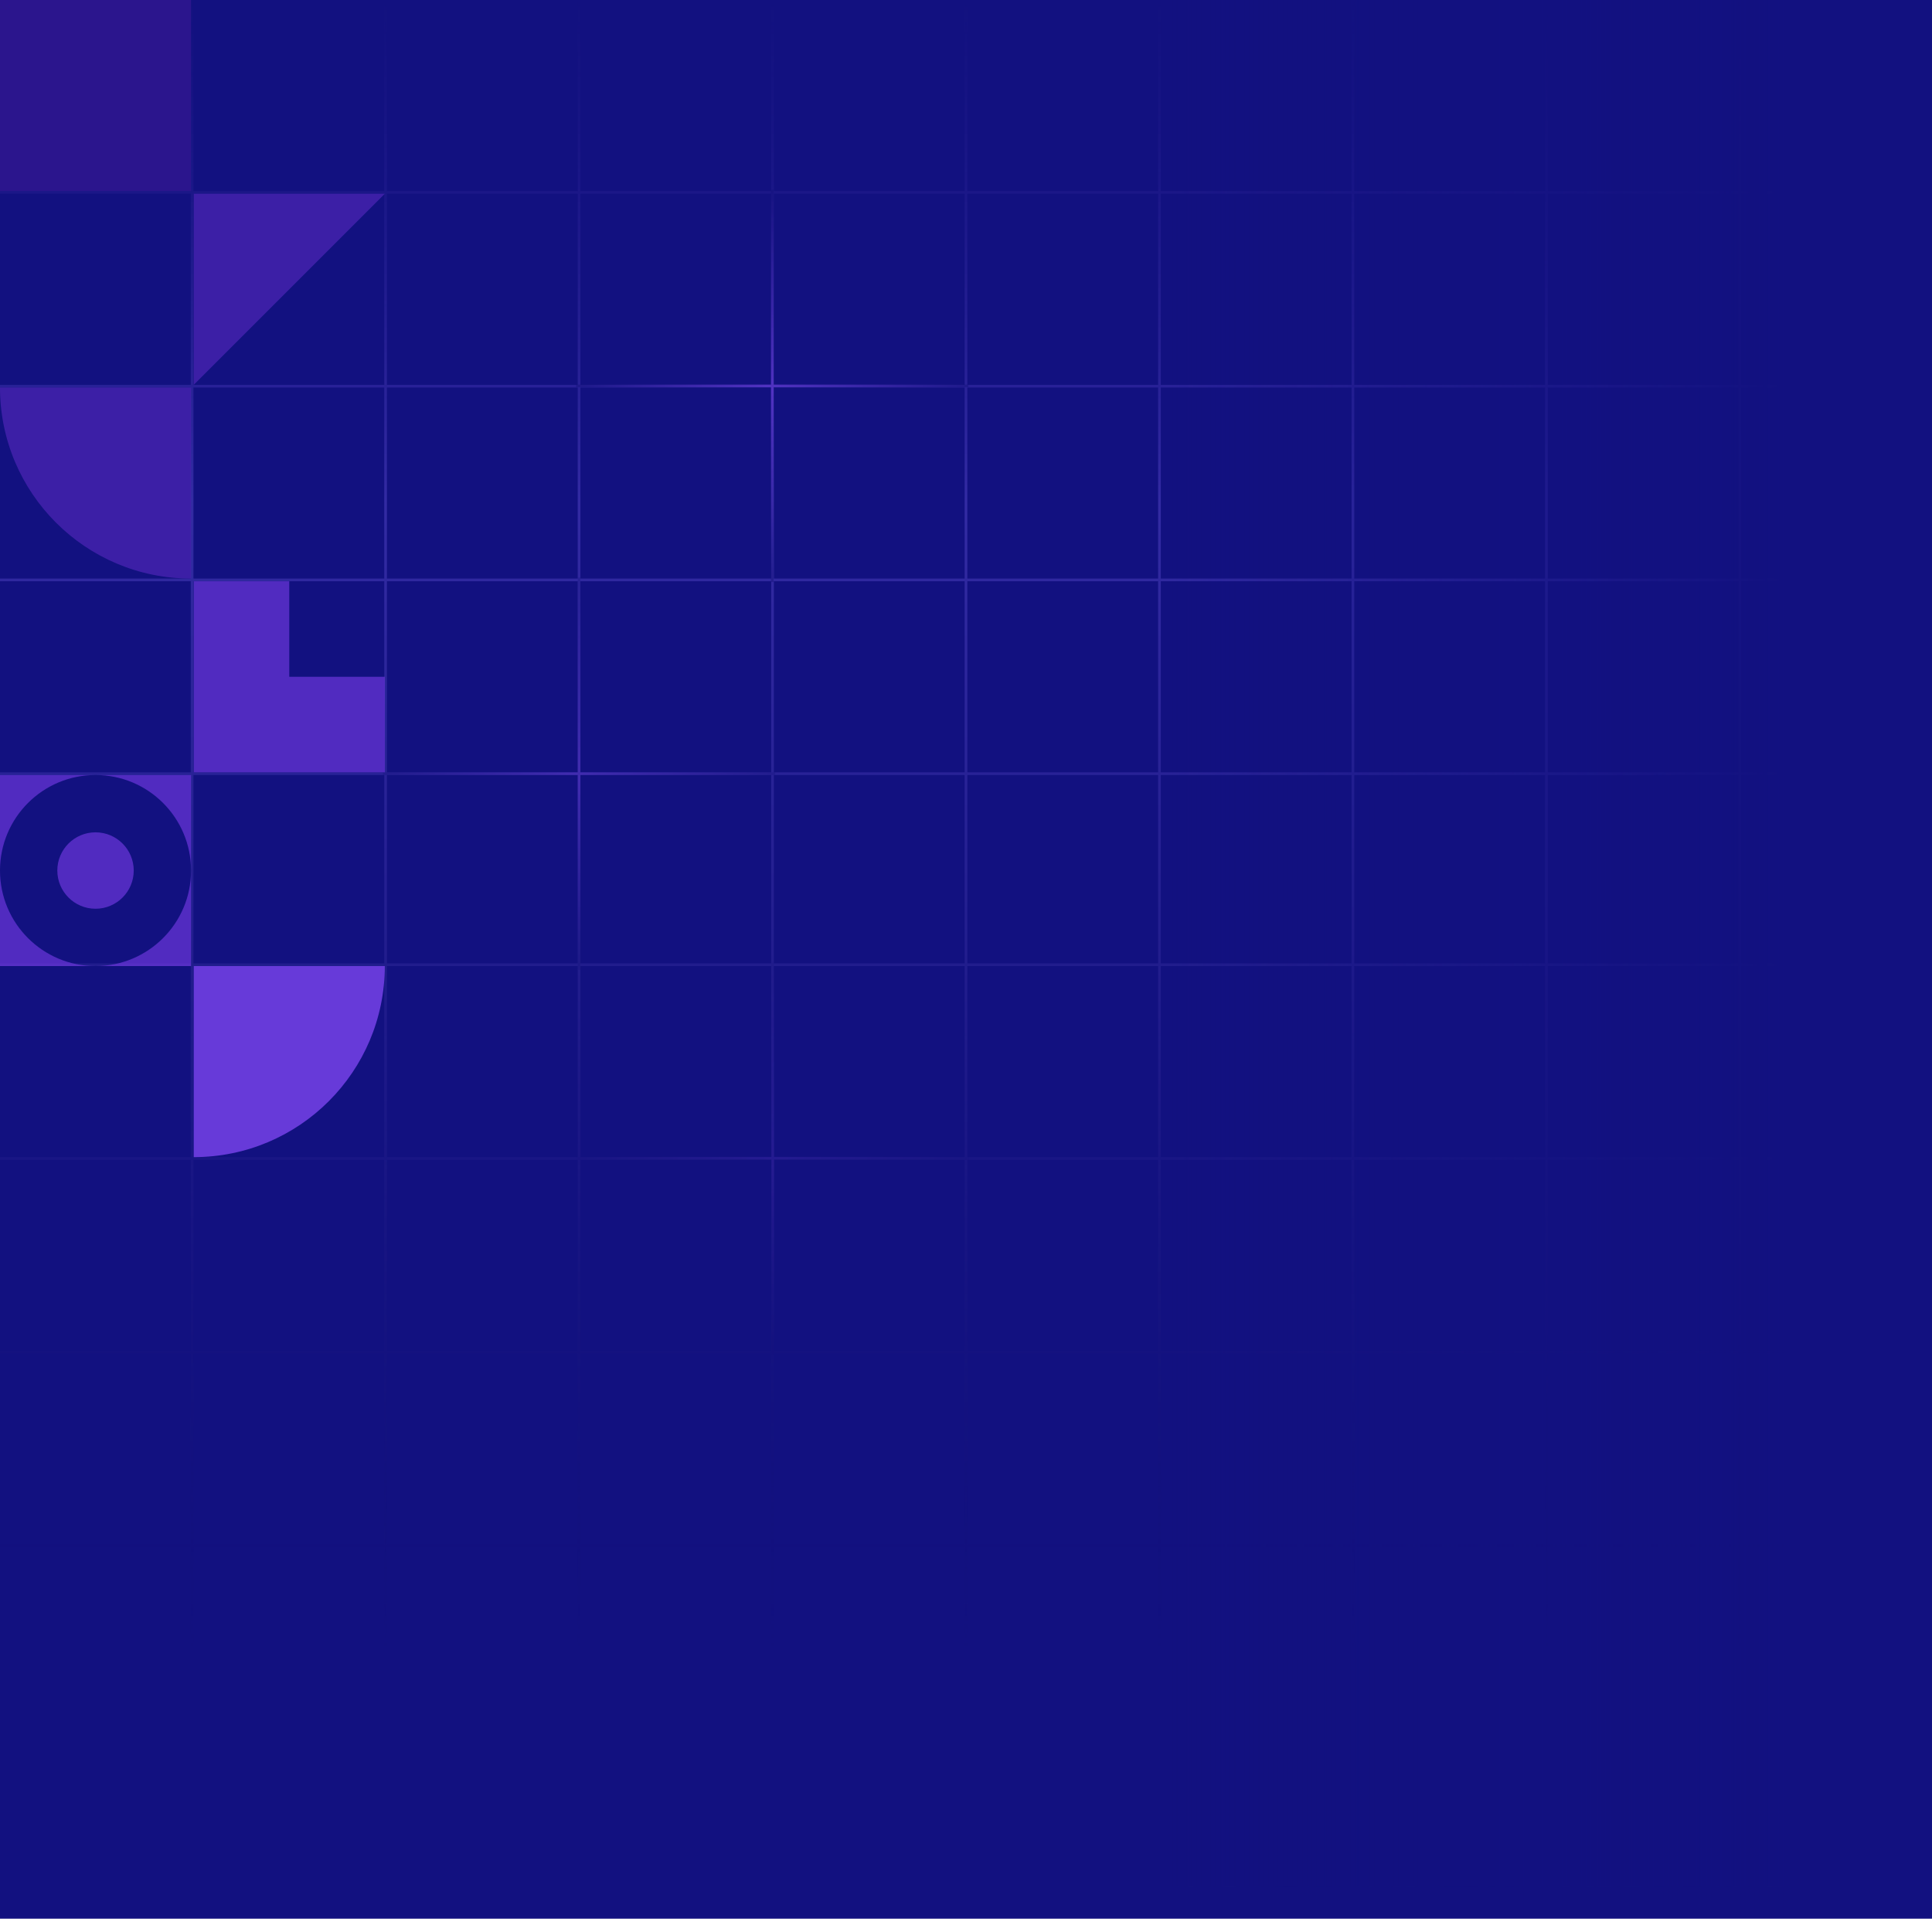 <svg width="718" height="713" viewBox="0 0 718 713" fill="none" xmlns="http://www.w3.org/2000/svg">
<g clip-path="url(#clip0_619_55097)">
<rect width="718" height="713" fill="#121180"/>
<path opacity="0.6" fill-rule="evenodd" clip-rule="evenodd" d="M70.898 -1H71.897V71H142.798V-1H143.797V71H214.698V-1H215.697V71H286.598V-1H287.597V71H358.498V-1H359.497V71H430.398V-1H431.397V71H502.299V-1H503.298V71H574.199V-1H575.198V71H646.099V-1H647.098V71H718V72H647.098V143H719V144H647.098V215H719V216H647.098V287H719V288H647.098V358H719V359H647.098V430H719V431H647.098V502H719V503H647.098V574H719V575H647.098V718H646.099V575H575.198V718H574.199V575H503.298V718H502.299V575H431.397V718H430.398V575H359.497V718H358.498V575H287.597V718H286.598V575H215.697V718H214.698V575H143.797V718H142.798V575H71.897V718H70.898V575H0V574H70.898V503H0V502H70.898V431H0V430H70.898V359H0V358H70.898V288H0V287H70.898V216H0V215H70.898V144H0V143H70.898V72H0V71H70.898V-1ZM71.897 574H142.798V503H71.897V574ZM143.797 574H214.698V503H143.797V574ZM215.697 574H286.598V503H215.697V574ZM287.597 574H358.498V503H287.597V574ZM359.497 574H430.398V503H359.497V574ZM431.397 574H502.299V503H431.397V574ZM503.298 574H574.199V503H503.298V574ZM575.198 574H646.099V503H575.198V574ZM646.099 431V502H575.198V431H646.099ZM574.199 431V502H503.298V431H574.199ZM502.299 431V502H431.397V431H502.299ZM430.398 431V502H359.497V431H430.398ZM358.498 431V502H287.597V431H358.498ZM286.598 431V502H215.697V431H286.598ZM214.698 431V502H143.797V431H214.698ZM142.798 431V502H71.897V431H142.798ZM71.897 430H142.798V359H71.897V430ZM143.797 430H214.698V359H143.797V430ZM215.697 430H286.598V359H215.697V430ZM287.597 430H358.498V359H287.597V430ZM359.497 430H430.398V359H359.497V430ZM431.397 430H502.299V359H431.397V430ZM503.298 430H574.199V359H503.298V430ZM575.198 430H646.099V359H575.198V430ZM646.099 288V358H575.198V288H646.099ZM574.199 288V358H503.298V288H574.199ZM502.299 288V358H431.397V288H502.299ZM430.398 288V358H359.497V288H430.398ZM358.498 288V358H287.597V288H358.498ZM286.598 288V358H215.697V288H286.598ZM214.698 288V358H143.797V288H214.698ZM142.798 288V358H71.897V288H142.798ZM71.897 287H142.798V216H71.897V287ZM143.797 287H214.698V216H143.797V287ZM215.697 287H286.598V216H215.697V287ZM287.597 287H358.498V216H287.597V287ZM359.497 287H430.398V216H359.497V287ZM431.397 287H502.299V216H431.397V287ZM503.298 287H574.199V216H503.298V287ZM575.198 287H646.099V216H575.198V287ZM646.099 144V215H575.198V144H646.099ZM574.199 144V215H503.298V144H574.199ZM502.299 144V215H431.397V144H502.299ZM430.398 144V215H359.497V144H430.398ZM358.498 144V215H287.597V144H358.498ZM286.598 144V215H215.697V144H286.598ZM214.698 144V215H143.797V144H214.698ZM142.798 144V215H71.897V144H142.798ZM71.897 143H142.798V72H71.897V143ZM143.797 143H214.698V72H143.797V143ZM215.697 143H286.598V72H215.697V143ZM287.597 143H358.498V72H287.597V143ZM359.497 143H430.398V72H359.497V143ZM431.397 143H502.299V72H431.397V143ZM503.298 143H574.199V72H503.298V143ZM575.198 143H646.099V72H575.198V143Z" fill="url(#paint0_linear_619_55097)"/>
<rect x="435" width="284" height="701" fill="url(#paint1_linear_619_55097)"/>
<g opacity="0.1">
<rect x="214.3" y="429.899" width="145.798" height="0.999" fill="url(#paint2_linear_619_55097)"/>
<rect x="286.699" y="503.297" width="145.797" height="0.999" transform="rotate(-90 286.699 503.297)" fill="url(#paint3_linear_619_55097)"/>
</g>
<g opacity="0.25">
<rect x="142.3" y="287" width="145.798" height="0.999" fill="url(#paint4_linear_619_55097)"/>
<rect x="214.7" y="360.397" width="145.797" height="0.999" transform="rotate(-90 214.7 360.397)" fill="url(#paint5_linear_619_55097)"/>
</g>
<g opacity="0.4">
<rect x="214.1" y="142.899" width="145.798" height="0.999" fill="url(#paint6_linear_619_55097)"/>
<rect x="286.5" y="216.297" width="145.797" height="0.999" transform="rotate(-90 286.5 216.297)" fill="url(#paint7_linear_619_55097)"/>
</g>
<g opacity="0.7">
<rect width="71" height="71" fill="#361793"/>
<path d="M72 72H143L72 143V72Z" fill="#4F25B7"/>
<path d="M1.90737e-07 144C31.062 144 71 144 71 144C71 183.212 71 182.606 71 215C31.788 215 1.90737e-07 183.212 1.90737e-07 144Z" fill="#4F25B7"/>
<path d="M143 359C111.938 359 72 359 72 359C72 398.212 72 397.606 72 430C111.212 430 143 398.212 143 359Z" fill="#8C4BFF"/>
<path fill-rule="evenodd" clip-rule="evenodd" d="M0 359H35.5C15.894 359 0 343.106 0 323.5V359ZM35.5 288H0V323.5C0 303.894 15.894 288 35.5 288ZM71 323.5V288H35.5C55.106 288 71 303.894 71 323.5ZM71 323.5V359H35.5C55.106 359 71 343.106 71 323.5ZM35.501 309.3C43.343 309.3 49.701 315.657 49.701 323.5C49.701 331.342 43.343 337.7 35.501 337.7C27.658 337.7 21.301 331.342 21.301 323.5C21.301 315.657 27.658 309.3 35.501 309.3Z" fill="#6C36DB"/>
<path fill-rule="evenodd" clip-rule="evenodd" d="M72 287H143V251.5H107.5V216H72V287Z" fill="#6C36DB"/>
</g>
</g>
<defs>
<linearGradient id="paint0_linear_619_55097" x1="720" y1="-1" x2="720" y2="612.5" gradientUnits="userSpaceOnUse">
<stop stop-color="#2D2194" stop-opacity="0"/>
<stop offset="0.307" stop-color="#483BBA"/>
<stop offset="0.602" stop-color="#2A2394"/>
<stop offset="1" stop-color="#0C0B6F" stop-opacity="0"/>
</linearGradient>
<linearGradient id="paint1_linear_619_55097" x1="663.5" y1="338.5" x2="435" y2="338.5" gradientUnits="userSpaceOnUse">
<stop stop-color="#121180"/>
<stop offset="1" stop-color="#121180" stop-opacity="0"/>
</linearGradient>
<linearGradient id="paint2_linear_619_55097" x1="360.097" y1="430.9" x2="217.296" y2="429.901" gradientUnits="userSpaceOnUse">
<stop stop-color="#100F79"/>
<stop offset="0.523" stop-color="#8C4BFF"/>
<stop offset="1" stop-color="#110F79"/>
</linearGradient>
<linearGradient id="paint3_linear_619_55097" x1="432.496" y1="504.298" x2="289.695" y2="503.299" gradientUnits="userSpaceOnUse">
<stop stop-color="#100F79"/>
<stop offset="0.523" stop-color="#8C4BFF"/>
<stop offset="1" stop-color="#110F79"/>
</linearGradient>
<linearGradient id="paint4_linear_619_55097" x1="288.097" y1="288" x2="145.296" y2="287.001" gradientUnits="userSpaceOnUse">
<stop stop-color="#100F79"/>
<stop offset="0.523" stop-color="#8C4BFF"/>
<stop offset="1" stop-color="#110F79"/>
</linearGradient>
<linearGradient id="paint5_linear_619_55097" x1="360.497" y1="361.398" x2="217.696" y2="360.399" gradientUnits="userSpaceOnUse">
<stop stop-color="#100F79"/>
<stop offset="0.523" stop-color="#8C4BFF"/>
<stop offset="1" stop-color="#110F79"/>
</linearGradient>
<linearGradient id="paint6_linear_619_55097" x1="359.898" y1="143.9" x2="217.096" y2="142.901" gradientUnits="userSpaceOnUse">
<stop stop-color="#100F79"/>
<stop offset="0.523" stop-color="#8C4BFF"/>
<stop offset="1" stop-color="#110F79"/>
</linearGradient>
<linearGradient id="paint7_linear_619_55097" x1="432.297" y1="217.298" x2="289.495" y2="216.299" gradientUnits="userSpaceOnUse">
<stop stop-color="#100F79"/>
<stop offset="0.523" stop-color="#8C4BFF"/>
<stop offset="1" stop-color="#110F79"/>
</linearGradient>
<clipPath id="clip0_619_55097">
<rect width="718" height="713" fill="white"/>
</clipPath>
</defs>
</svg>
